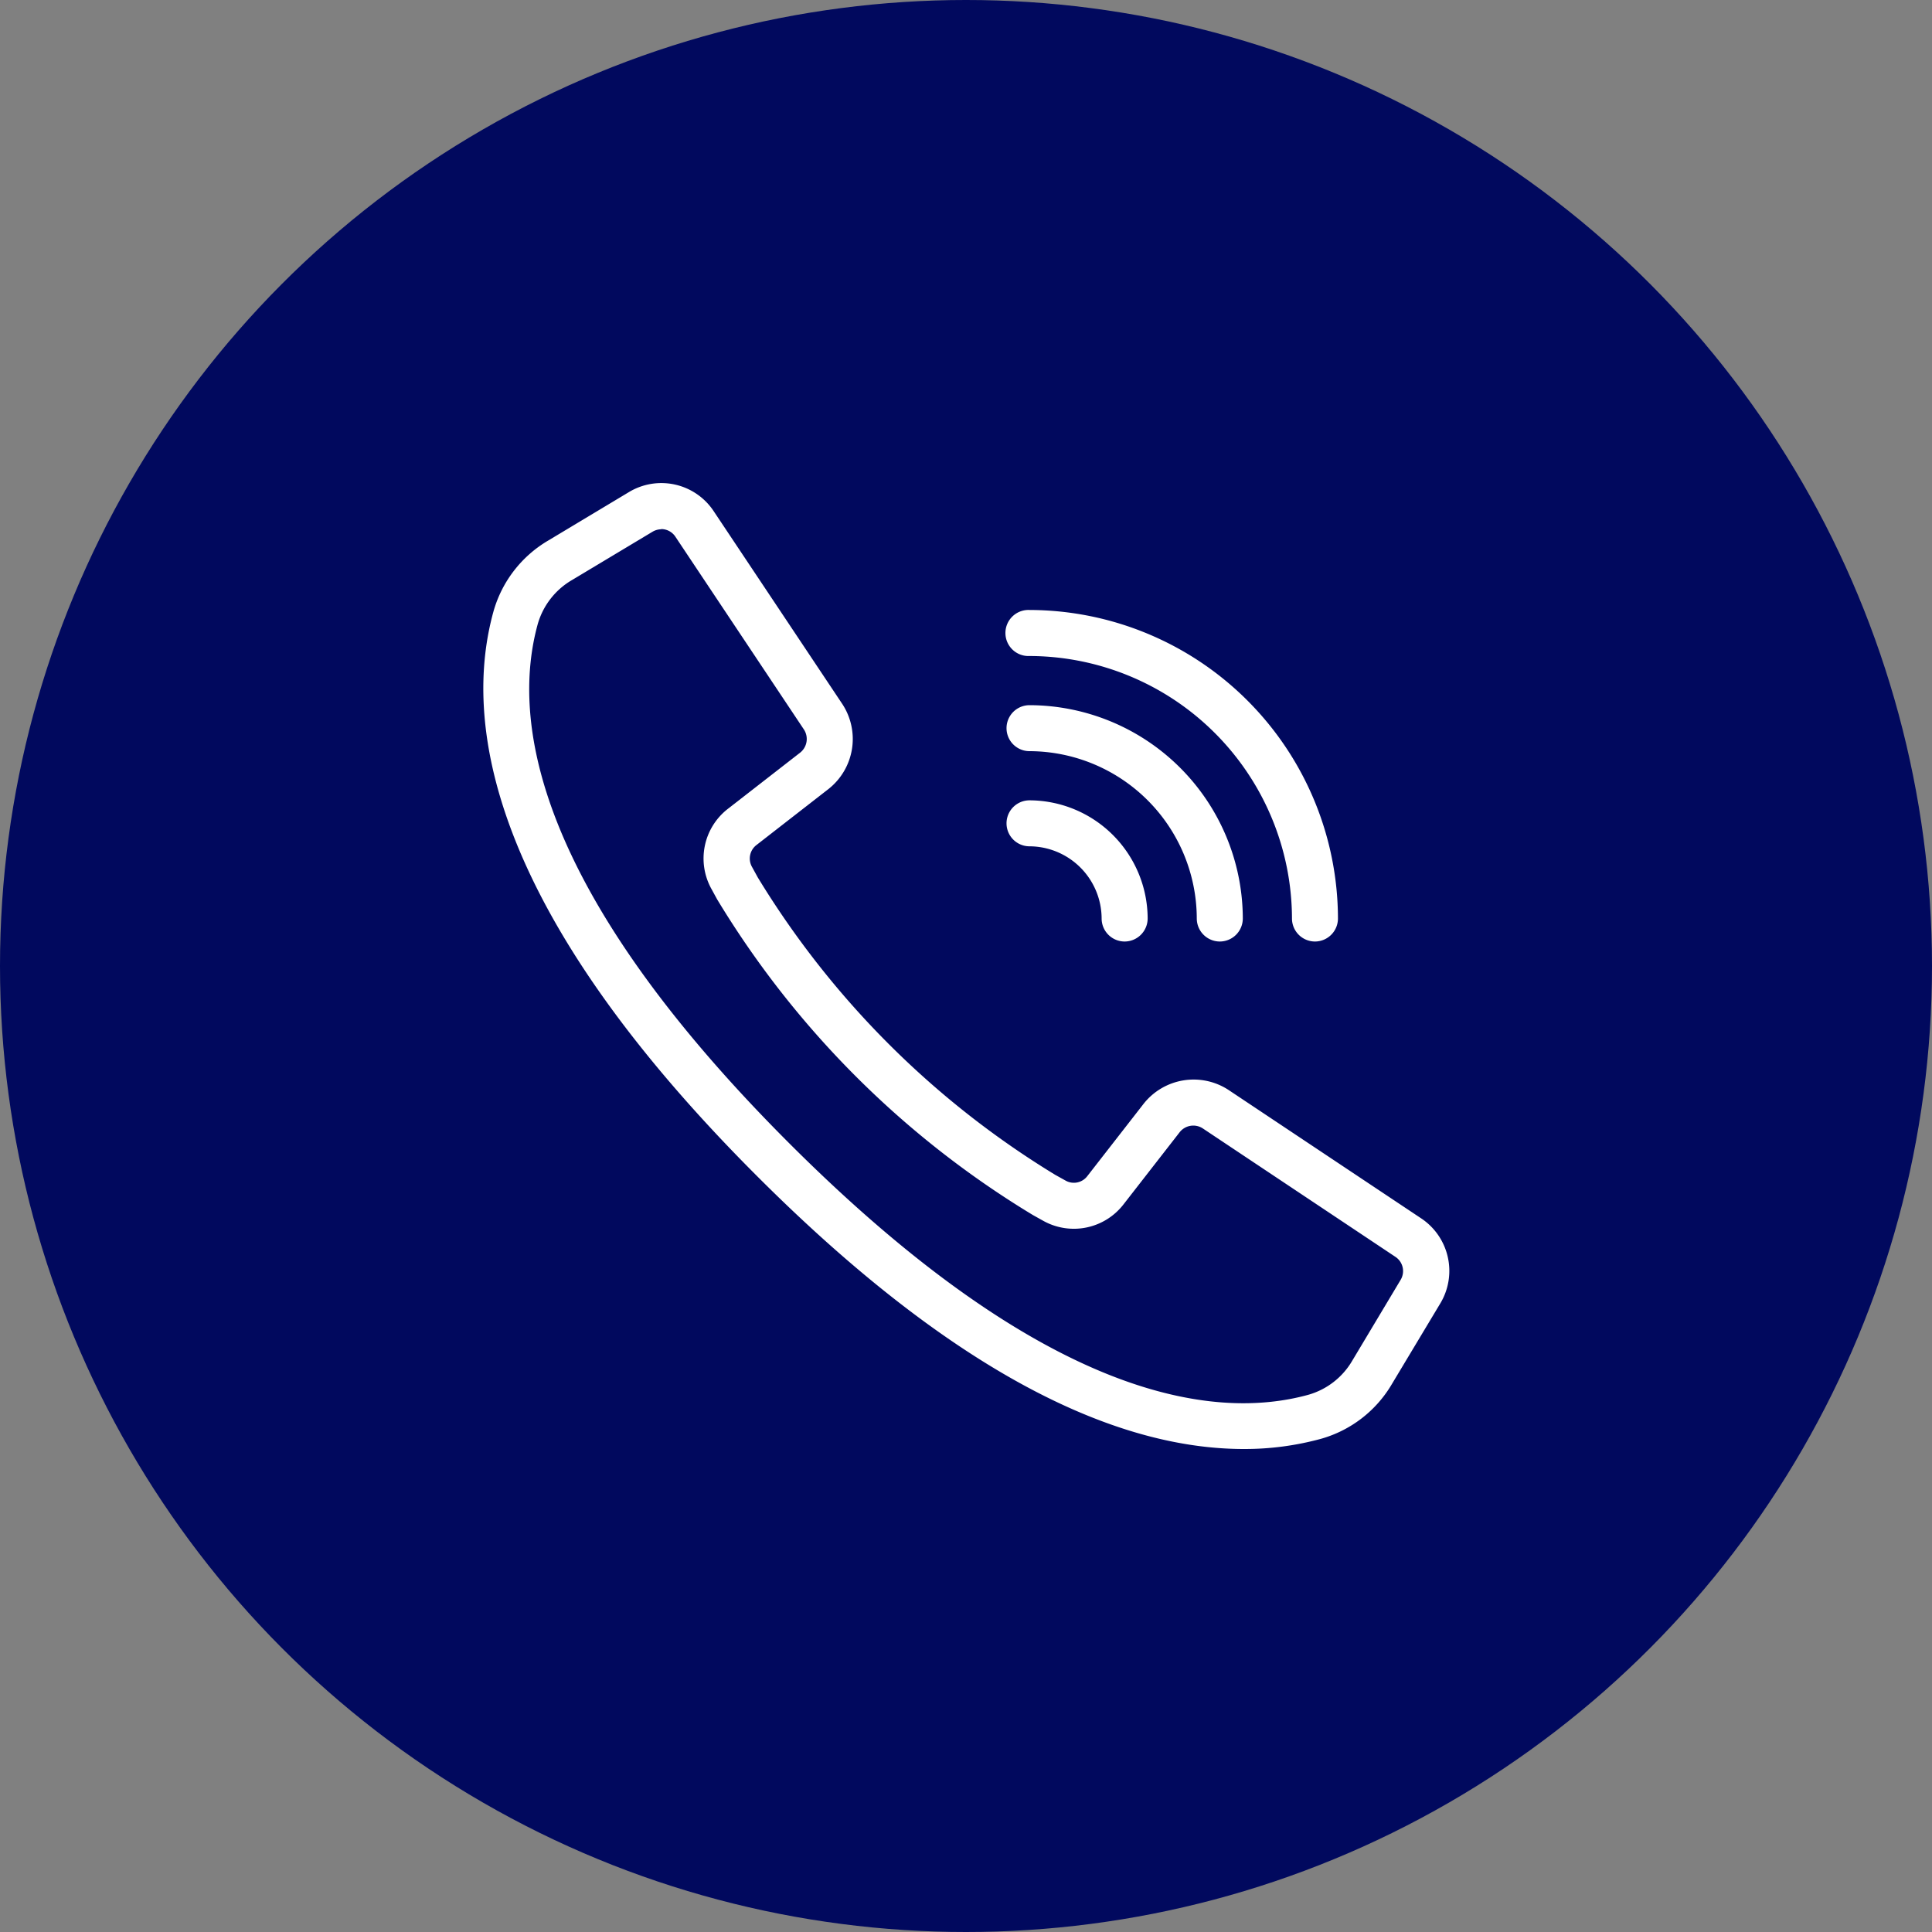 <svg xmlns="http://www.w3.org/2000/svg" width="40" height="40" viewBox="0 0 40 40">
    <rect x="0" y="0" width="40" height="40" fill="#808080" stroke="none"/>
    <defs>
        <style>
            .cls-2{fill:#fff}
        </style>
    </defs>
    <g id="Group_3893" transform="translate(-486 -170)">
        <circle id="Ellipse_1299" cx="20" cy="20" r="20" fill="#01095e" transform="translate(486 170)"/>
        <g id="Group_3874" transform="translate(137.975 -234.768)">
            <g id="Group_3873">
                <g id="Group_3872">
                    <g id="Group_3868">
                        <path id="Path_3202" d="M377.361 430.117l-3.988-2.66a1.165 1.165 0 0 0-1.559.253l-1.161 1.494a.5.5 0 0 1-.637.134l-.221-.122a18.54 18.54 0 0 1-6.214-6.216l-.122-.221a.5.5 0 0 1 .132-.639l1.493-1.161a1.166 1.166 0 0 0 .253-1.559l-2.66-3.988a1.158 1.158 0 0 0-1.561-.352l-1.667 1a2.352 2.352 0 0 0-1.073 1.392c-.6 2.189-.149 5.965 5.414 11.529 4.425 4.425 7.72 5.615 9.984 5.615a5.826 5.826 0 0 0 1.543-.2 2.351 2.351 0 0 0 1.393-1.073l1-1.666a1.158 1.158 0 0 0-.349-1.56zm-.214 1.225l-1 1.667a1.7 1.7 0 0 1-1 .777c-2.02.554-5.55.1-10.89-5.246s-5.8-8.869-5.246-10.89a1.7 1.7 0 0 1 .778-1l1.667-1a.5.5 0 0 1 .678.152l1.444 2.169 1.213 1.819a.506.506 0 0 1-.11.677l-1.493 1.161a1.149 1.149 0 0 0-.3 1.475l.119.215a19.163 19.163 0 0 0 6.477 6.478l.216.119a1.15 1.15 0 0 0 1.475-.3l1.161-1.493a.506.506 0 0 1 .677-.109l3.987 2.659a.5.5 0 0 1 .147.67z" class="cls-2"/>
                        <path id="Path_3203" d="M373.8 434.768h-.022c-2.938 0-6.333-1.9-10.088-5.659-5.614-5.614-6.063-9.446-5.451-11.671a2.485 2.485 0 0 1 1.14-1.481l1.666-1a1.3 1.3 0 0 1 1.76.4l2.66 3.988a1.319 1.319 0 0 1-.285 1.757l-1.494 1.162a.352.352 0 0 0-.093.45l.122.222a18.426 18.426 0 0 0 6.156 6.155l.221.123a.35.35 0 0 0 .448-.1l1.163-1.494a1.32 1.32 0 0 1 1.757-.286l3.989 2.659a1.306 1.306 0 0 1 .395 1.762l-1 1.666a2.484 2.484 0 0 1-1.48 1.139 5.99 5.99 0 0 1-1.564.208zm-12.082-19.7a1.014 1.014 0 0 0-.521.145l-1.667 1a2.193 2.193 0 0 0-1.006 1.306c-.591 2.149-.138 5.869 5.376 11.383 3.7 3.7 7.022 5.572 9.879 5.572h.021a5.732 5.732 0 0 0 1.484-.2 2.195 2.195 0 0 0 1.3-1.006l1-1.667a1.009 1.009 0 0 0-.3-1.363l-3.989-2.659a1.02 1.02 0 0 0-1.36.221l-1.162 1.492a.647.647 0 0 1-.824.174l-.221-.123a18.655 18.655 0 0 1-6.273-6.272l-.122-.221a.647.647 0 0 1 .173-.827l1.491-1.16a1.023 1.023 0 0 0 .221-1.362l-2.66-3.987a1.01 1.01 0 0 0-.845-.45zm12.052 19.049c-2.144 0-5.3-1.155-9.615-5.468-5.39-5.39-5.848-8.975-5.283-11.034a1.838 1.838 0 0 1 .846-1.091l1.665-1a.647.647 0 0 1 .877.2l2.657 3.987a.656.656 0 0 1-.142.875l-1.494 1.161a1.007 1.007 0 0 0-.265 1.287l.118.216a19.07 19.07 0 0 0 6.419 6.419l.217.12a1.009 1.009 0 0 0 1.286-.265l1.163-1.494a.655.655 0 0 1 .874-.142l3.988 2.659a.646.646 0 0 1 .2.877l-1 1.667a1.842 1.842 0 0 1-1.087.843 5.353 5.353 0 0 1-1.429.179zm-12.052-18.391a.362.362 0 0 0-.183.051l-1.667 1a1.545 1.545 0 0 0-.711.917c-.544 1.981-.082 5.456 5.208 10.744s8.766 5.751 10.746 5.208a1.54 1.54 0 0 0 .912-.708l1-1.671a.353.353 0 0 0-.107-.477l-3.988-2.659a.359.359 0 0 0-.479.078l-1.161 1.492a1.3 1.3 0 0 1-1.663.343l-.215-.12a19.3 19.3 0 0 1-6.537-6.535l-.117-.214a1.3 1.3 0 0 1 .343-1.664l1.493-1.161a.36.36 0 0 0 .077-.479l-2.658-3.987a.352.352 0 0 0-.298-.162z" class="cls-2"/>
                    </g>
                    <g id="Group_3869">
                        <path id="Path_3204" d="M369.339 418.2a5.587 5.587 0 0 1 5.582 5.582.329.329 0 0 0 .657 0 6.246 6.246 0 0 0-6.239-6.239.328.328 0 0 0 0 .657z" class="cls-2"/>
                        <path id="Path_3205" d="M375.25 424.261a.477.477 0 0 1-.476-.477 5.448 5.448 0 0 0-5.434-5.434.477.477 0 1 1 0-.953 6.4 6.4 0 0 1 6.386 6.387.477.477 0 0 1-.476.477zm-5.91-6.568a.18.18 0 1 0 0 .361 5.747 5.747 0 0 1 5.73 5.73.18.18 0 1 0 .36 0 6.106 6.106 0 0 0-6.09-6.091z" class="cls-2"/>
                    </g>
                    <g id="Group_3870">
                        <path id="Path_3206" d="M369.339 420.172a3.616 3.616 0 0 1 3.612 3.612.329.329 0 0 0 .657 0 4.274 4.274 0 0 0-4.269-4.269.328.328 0 0 0 0 .657z" class="cls-2"/>
                        <path id="Path_3207" d="M373.28 424.261a.478.478 0 0 1-.477-.477 3.473 3.473 0 0 0-3.463-3.464.476.476 0 1 1 0-.952 4.427 4.427 0 0 1 4.416 4.416.477.477 0 0 1-.476.477zm-3.94-4.6a.18.18 0 1 0 0 .361 3.773 3.773 0 0 1 3.76 3.76.18.18 0 1 0 .359 0 4.131 4.131 0 0 0-4.119-4.119z" class="cls-2"/>
                    </g>
                    <g id="Group_3871">
                        <path id="Path_3208" d="M369.339 422.142a1.644 1.644 0 0 1 1.642 1.642.329.329 0 0 0 .657 0 2.3 2.3 0 0 0-2.3-2.3.329.329 0 0 0 0 .657z" class="cls-2"/>
                        <path id="Path_3209" d="M371.309 424.261a.477.477 0 0 1-.476-.477 1.5 1.5 0 0 0-1.493-1.494.476.476 0 1 1 0-.952 2.454 2.454 0 0 1 2.446 2.446.478.478 0 0 1-.477.477zm-1.969-2.628a.18.18 0 1 0 0 .361 1.794 1.794 0 0 1 1.789 1.79.18.18 0 0 0 .361 0 2.157 2.157 0 0 0-2.15-2.151z" class="cls-2"/>
                    </g>
                </g>
            </g>
        </g>
    </g>
</svg>
